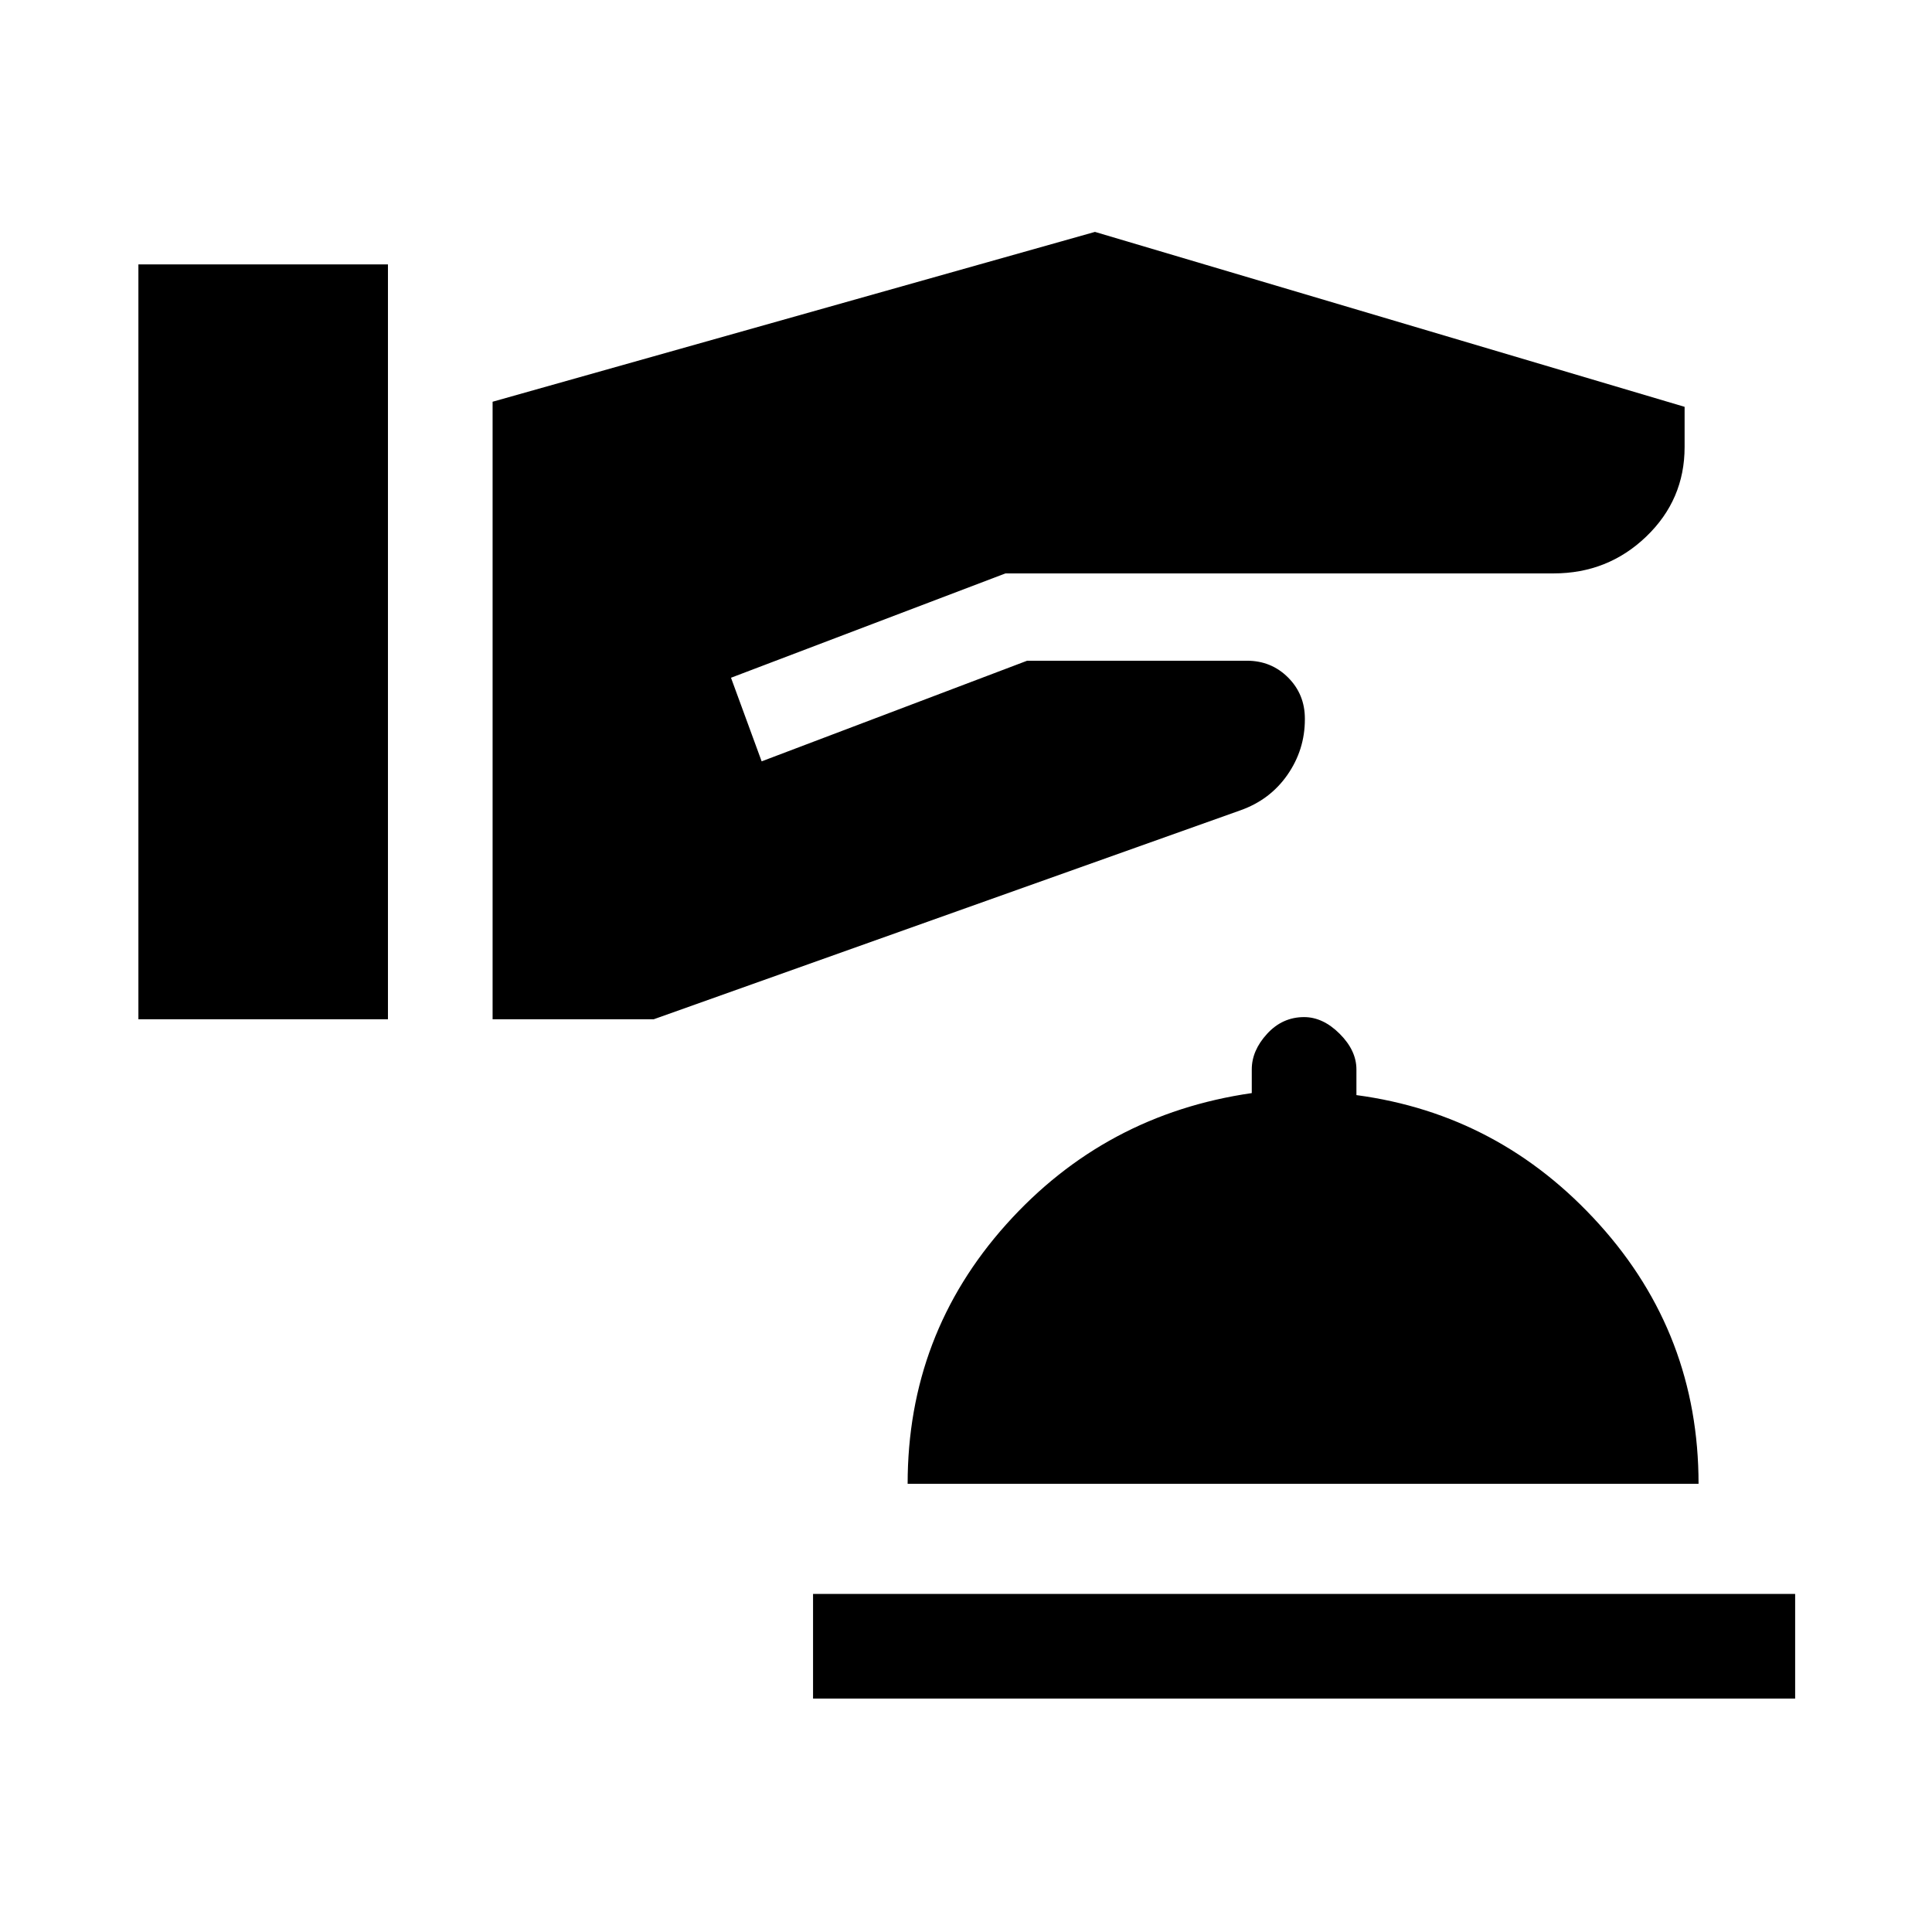 <svg xmlns="http://www.w3.org/2000/svg" height="20" viewBox="0 -960 960 960" width="20"><path d="M404-116v-52h488v52H404Zm47-106.69q0-74.23 49-128.93 49-54.69 122-65.23v-11.76q0-9.39 7.62-17.7 7.61-8.3 18.38-8.3 9.38 0 17.69 8.3Q674-438 674-428.61v12.76q71.38 9.54 120.69 64.23Q844-296.92 844-222.69H451ZM68.77-453.54h124v-375.07h-124v375.07Zm176 0h80.08l291.38-103.77q14.85-5.23 23.5-17.69t8.65-27.54v-.38q0-12.08-8.34-20.43-8.35-8.34-20.43-8.34H510.38l-131.92 50-15.23-41.54 136.38-51.85H772q26.92 0 46-18.3 19.07-18.31 19.07-44.47v-20l-292.99-86.92-299.31 84.39v306.84Z"/></svg>